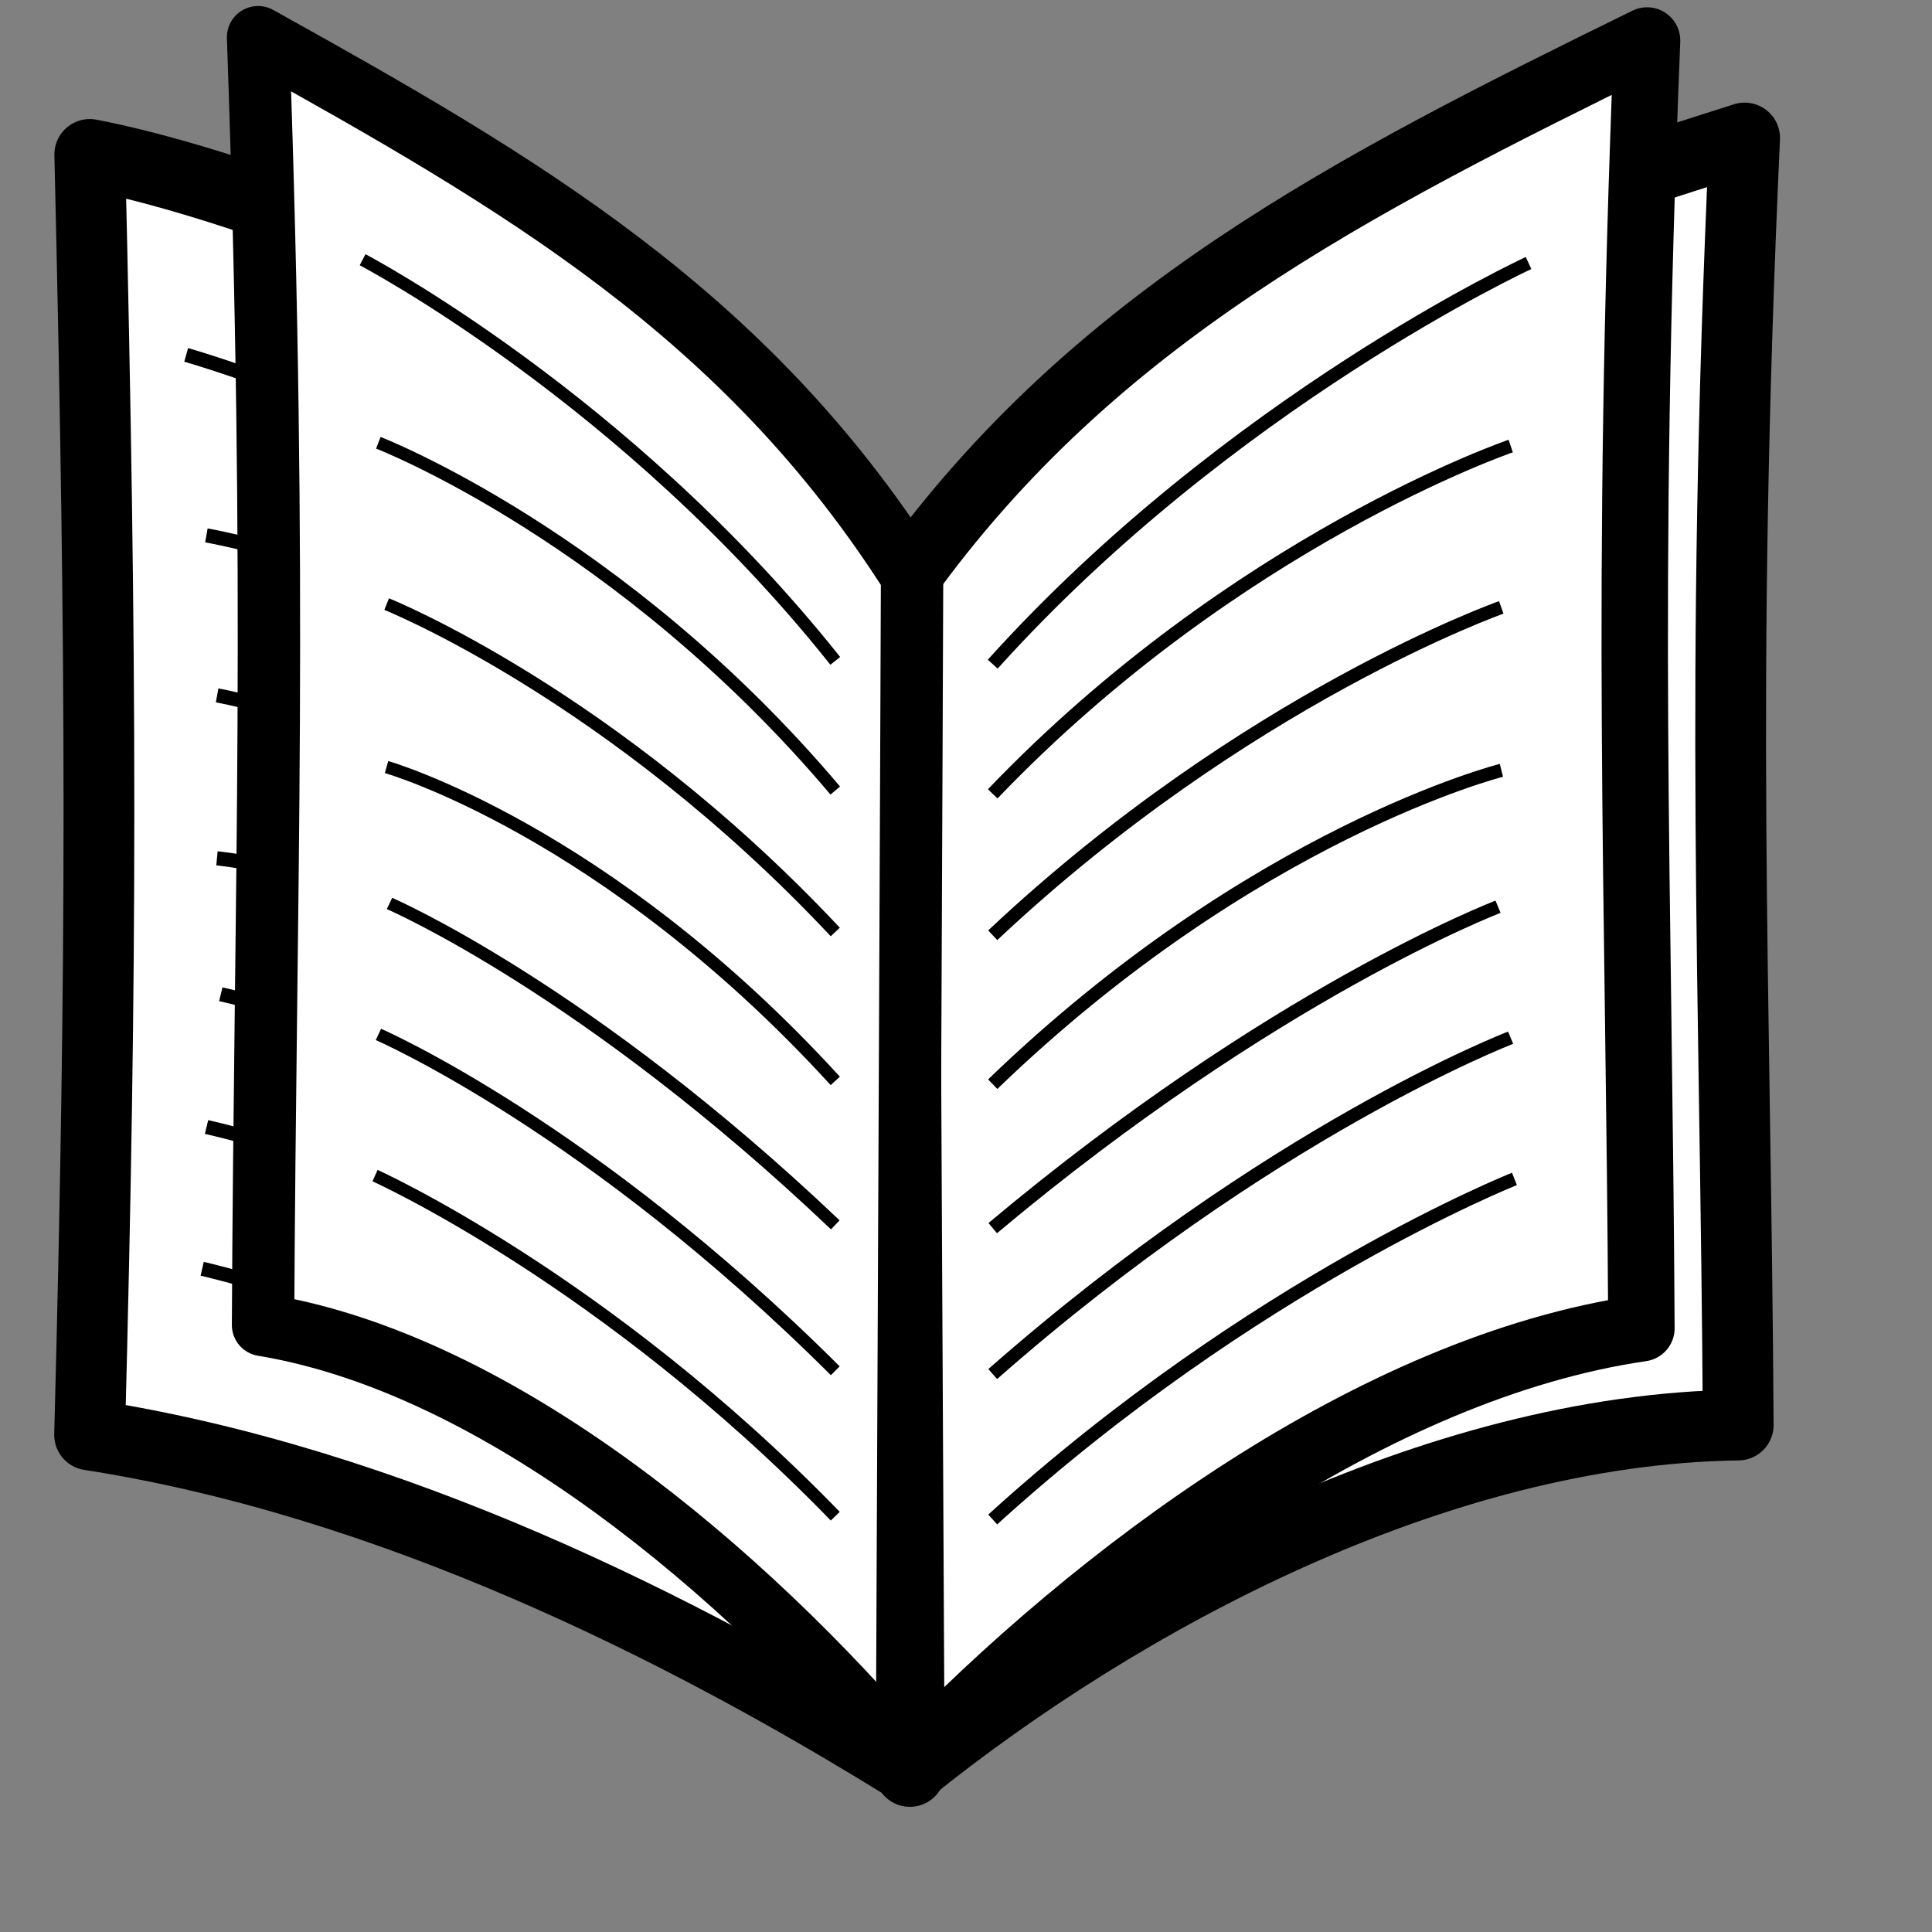 <?xml version="1.0" encoding="UTF-8" standalone="no"?>
<!DOCTYPE svg PUBLIC "-//W3C//DTD SVG 20010904//EN"
"http://www.w3.org/TR/2001/REC-SVG-20010904/DTD/svg10.dtd">
<!-- Created with Inkscape (http://www.inkscape.org/) -->
<svg
   id="svg1"
   sodipodi:version="0.32"
   inkscape:version="0.38.1"
   width="128pt"
   height="128pt"
   sodipodi:docbase="/home/francois/waiting/new_theme/New_clock/various/scalable"
   sodipodi:docname="news.svg"
   xmlns="http://www.w3.org/2000/svg"
   xmlns:inkscape="http://www.inkscape.org/namespaces/inkscape"
   xmlns:sodipodi="http://sodipodi.sourceforge.net/DTD/sodipodi-0.dtd"
   xmlns:xlink="http://www.w3.org/1999/xlink">
  <rect width="100%" height="100%" fill="#808080" stroke="none"/>
  <defs
     id="defs3">
    <linearGradient
       id="linearGradient866">
      <stop
         style="stop-color:#ffffff;stop-opacity:0.294;"
         offset="0"
         id="stop867" />
      <stop
         style="stop-color:#000000;stop-opacity:0.322;"
         offset="1"
         id="stop868" />
    </linearGradient>
    <linearGradient
       id="linearGradient858">
      <stop
         style="stop-color:#ffab00;stop-opacity:1;"
         offset="0"
         id="stop859" />
      <stop
         style="stop-color:#ffe500;stop-opacity:1;"
         offset="1"
         id="stop860" />
    </linearGradient>
    <linearGradient
       id="linearGradient827">
      <stop
         style="stop-color:#000000;stop-opacity:0.669;"
         offset="0"
         id="stop828" />
      <stop
         style="stop-color:#ffffff;stop-opacity:0;"
         offset="1"
         id="stop829" />
    </linearGradient>
    <linearGradient
       xlink:href="#linearGradient858"
       id="linearGradient830"
       x1="0.453"
       y1="0.625"
       x2="0.109"
       y2="0.11" />
    <linearGradient
       xlink:href="#linearGradient866"
       id="linearGradient861" />
    <radialGradient
       xlink:href="#linearGradient858"
       id="radialGradient865"
       cx="0.672"
       cy="0.748"
       r="0.601"
       fx="0.672"
       fy="0.748" />
    <linearGradient
       xlink:href="#linearGradient858"
       id="linearGradient852"
       x1="0.859"
       y1="0.959"
       x2="0.453"
       y2="0.449"
       spreadMethod="reflect" />
    <radialGradient
       xlink:href="#linearGradient866"
       id="radialGradient854" />
  </defs>
  <sodipodi:namedview
     id="base"
     pagecolor="#ffffff"
     bordercolor="#666666"
     borderopacity="1.0"
     inkscape:pageopacity="0.0"
     inkscape:pageshadow="2"
     inkscape:zoom="4.3089319"
     inkscape:cx="63.999999"
     inkscape:cy="64.000006"
     inkscape:window-width="840"
     inkscape:window-height="913"
     showgrid="true"
     snaptogrid="false"
     gridspacingx="1mm"
     gridspacingy="1mm"
     inkscape:window-x="0"
     inkscape:window-y="31"
     snaptoguides="false"
     showguides="true">
    <sodipodi:guide
       orientation="vertical"
       position="56.394"
       id="guide857" />
    <sodipodi:guide
       orientation="vertical"
       position="70.087"
       id="guide917" />
  </sodipodi:namedview>
  <path
     style="fill:#ffffff;fill-rule:evenodd;stroke:black;stroke-opacity:1;stroke-width:6.25;stroke-linejoin:round;stroke-linecap:butt;fill-opacity:1;stroke-dasharray:none;"
     d="M 79.795,51.539 C 72.392,36.846 28.26,17.535 7.93,13.642 C 9.003,59.4 9.023,84.455 7.915,126.755 C 34.432,130.885 60.068,143.632 80.375,156.235 C 80.375,162.389 79.795,55.232 79.795,51.539 z "
     id="path859"
     sodipodi:nodetypes="ccccc" />
  <path
     style="fill:#ffffff;fill-rule:evenodd;stroke:black;stroke-opacity:1;stroke-width:6.25;stroke-linejoin:round;stroke-linecap:butt;fill-opacity:1;stroke-dasharray:none;"
     d="M 79.795,51.249 C 98.801,30.173 124.501,21.597 154.115,12.191 C 151.882,61.14 153.312,86.485 153.55,125.884 C 126.742,126.244 98.941,141.312 80.375,156.235 C 80.375,156.007 79.795,54.942 79.795,51.249 z "
     id="path861"
     sodipodi:nodetypes="ccccc" />
  <path
     style="fill:none;fill-rule:evenodd;stroke:black;stroke-opacity:1;stroke-width:1.25;stroke-linejoin:miter;stroke-linecap:butt;fill-opacity:0.75;stroke-dasharray:none;"
     d="M 16.446,31.35 C 16.446,31.35 46.37,39.775 70.158,60.056"
     id="path909"
     sodipodi:nodetypes="cc" />
  <path
     style="fill:none;fill-opacity:0.75;fill-rule:evenodd;stroke:#000000;stroke-width:1.25;stroke-dasharray:none;"
     d="M 18.233,47.294 C 18.233,47.294 45.77,52.12 70.158,71.512"
     id="path911"
     sodipodi:nodetypes="cc" />
  <path
     style="fill:none;fill-rule:evenodd;stroke:black;stroke-opacity:1;stroke-width:1.25;stroke-linejoin:miter;stroke-linecap:butt;fill-opacity:0.75;stroke-dasharray:none;"
     d="M 19.181,61.427 C 19.181,61.427 44.856,66.197 70.158,84.005"
     id="path912"
     sodipodi:nodetypes="cc" />
  <path
     style="fill:none;fill-rule:evenodd;stroke:black;stroke-opacity:1;stroke-width:1.25;stroke-linejoin:miter;stroke-linecap:butt;fill-opacity:0.75;stroke-dasharray:none;"
     d="M 19.166,75.823 C 19.166,75.823 44.047,78.216 70.158,97.159"
     id="path913"
     sodipodi:nodetypes="cc" />
  <path
     style="fill:none;fill-rule:evenodd;stroke:black;stroke-opacity:1;stroke-width:1.25;stroke-linejoin:miter;stroke-linecap:butt;fill-opacity:0.75;stroke-dasharray:none;"
     d="M 19.504,87.83 C 19.794,87.9 42.065,92.626 70.158,109.876"
     id="path914"
     sodipodi:nodetypes="cc" />
  <path
     style="fill:none;fill-opacity:0.75;fill-rule:evenodd;stroke:#000000;stroke-width:1.25;stroke-dasharray:none;"
     d="M 18.245,99.557 C 18.535,99.627 42.43,104.743 70.158,122.767"
     id="path915"
     sodipodi:nodetypes="cc" />
  <path
     style="fill:none;fill-opacity:0.75;fill-rule:evenodd;stroke:#000000;stroke-width:1.25;stroke-dasharray:none;"
     d="M 17.859,112.08 C 17.859,112.08 44.009,117.943 70.158,135.613"
     id="path916"
     sodipodi:nodetypes="cc" />
  <path
     style="fill:none;fill-rule:evenodd;stroke:black;stroke-opacity:1;stroke-width:1.25;stroke-linejoin:miter;stroke-linecap:butt;fill-opacity:0.75;stroke-dasharray:none;"
     d="M 142.236,30.486 C 142.236,30.486 112.312,39.228 88.524,59.759"
     id="path858"
     sodipodi:nodetypes="cc" />
  <path
     style="fill:none;fill-opacity:0.75;fill-rule:evenodd;stroke:#000000;stroke-width:1.25;stroke-dasharray:none;"
     d="M 140.449,46.449 C 140.449,46.449 112.912,51.566 88.524,71.215"
     id="path860"
     sodipodi:nodetypes="cc" />
  <path
     style="fill:none;fill-rule:evenodd;stroke:black;stroke-opacity:1;stroke-width:1.25;stroke-linejoin:miter;stroke-linecap:butt;fill-opacity:0.75;stroke-dasharray:none;"
     d="M 139.501,60.593 C 139.501,60.593 113.826,65.634 88.524,83.708"
     id="path862"
     sodipodi:nodetypes="cc" />
  <path
     style="fill:none;fill-rule:evenodd;stroke:black;stroke-opacity:1;stroke-width:1.25;stroke-linejoin:miter;stroke-linecap:butt;fill-opacity:0.75;stroke-dasharray:none;"
     d="M 139.516,74.988 C 139.516,74.988 114.635,77.644 88.524,96.863"
     id="path863"
     sodipodi:nodetypes="cc" />
  <path
     style="fill:none;fill-rule:evenodd;stroke:black;stroke-opacity:1;stroke-width:1.25;stroke-linejoin:miter;stroke-linecap:butt;fill-opacity:0.75;stroke-dasharray:none;"
     d="M 139.178,86.998 C 138.888,87.072 116.617,92.033 88.524,109.579"
     id="path864"
     sodipodi:nodetypes="cc" />
  <path
     style="fill:none;fill-opacity:0.75;fill-rule:evenodd;stroke:#000000;stroke-width:1.25;stroke-dasharray:none;"
     d="M 140.437,98.712 C 140.147,98.785 116.252,104.154 88.524,122.47"
     id="path865"
     sodipodi:nodetypes="cc" />
  <path
     style="fill:none;fill-opacity:0.75;fill-rule:evenodd;stroke:#000000;stroke-width:1.25;stroke-dasharray:none;"
     d="M 140.823,111.231 C 140.823,111.231 114.673,117.371 88.524,135.316"
     id="path866"
     sodipodi:nodetypes="cc" />
  <path
     style="fill:#ffffff;fill-rule:evenodd;stroke:#000000;stroke-width:5.867;stroke-linejoin:round;"
     d="M 80.001,51.161 C 96.751,27.904 119.399,16.38 145.496,3.577 C 143.528,52.782 144.788,77.963 144.998,117.335 C 121.374,120.77 96.874,139.027 80.513,156.08 C 80.513,155.852 80.001,54.853 80.001,51.161 z "
     id="path867"
     sodipodi:nodetypes="ccccc" />
  <path
     style="fill:none;fill-opacity:0.75;fill-rule:evenodd;stroke:#000000;stroke-width:1.173;"
     d="M 135.028,23.234 C 135.028,23.234 108.657,35.409 87.694,58.669"
     id="path868"
     sodipodi:nodetypes="cc" />
  <path
     style="fill:none;fill-opacity:0.75;fill-rule:evenodd;stroke:#000000;stroke-width:1.173;"
     d="M 133.452,39.403 C 133.452,39.403 109.186,47.678 87.694,70.125"
     id="path869"
     sodipodi:nodetypes="cc" />
  <path
     style="fill:none;fill-opacity:0.75;fill-rule:evenodd;stroke:#000000;stroke-width:1.173;"
     d="M 132.617,53.655 C 132.617,53.655 109.991,61.641 87.694,82.618"
     id="path870"
     sodipodi:nodetypes="cc" />
  <path
     style="fill:none;fill-opacity:0.75;fill-rule:evenodd;stroke:#000000;stroke-width:1.173;"
     d="M 132.63,68.049 C 132.63,68.049 110.704,73.558 87.694,95.773"
     id="path871"
     sodipodi:nodetypes="cc" />
  <path
     style="fill:none;fill-opacity:0.75;fill-rule:evenodd;stroke:#000000;stroke-width:1.173;"
     d="M 132.332,80.098 C 132.077,80.204 112.451,87.72 87.694,108.489"
     id="path872"
     sodipodi:nodetypes="cc" />
  <path
     style="fill:none;fill-opacity:0.75;fill-rule:evenodd;stroke:#000000;stroke-width:1.173;"
     d="M 133.442,91.667 C 133.186,91.774 112.129,99.883 87.694,121.38"
     id="path873"
     sodipodi:nodetypes="cc" />
  <path
     style="fill:none;fill-opacity:0.75;fill-rule:evenodd;stroke:#000000;stroke-width:1.173;"
     d="M 133.782,104.142 C 133.782,104.142 110.737,113.281 87.694,134.226"
     id="path874"
     sodipodi:nodetypes="cc" />
  <path
     style="fill:none;fill-opacity:0.75;fill-rule:evenodd;stroke:#000000;stroke-width:1.174;"
     d="M 25.672,30.196 C 25.672,30.196 52.069,38.937 73.053,59.469"
     id="path875"
     sodipodi:nodetypes="cc" />
  <path
     style="fill:none;fill-opacity:0.75;fill-rule:evenodd;stroke:#000000;stroke-width:1.174;"
     d="M 27.249,46.159 C 27.249,46.159 51.539,51.276 73.053,70.925"
     id="path876"
     sodipodi:nodetypes="cc" />
  <path
     style="fill:none;fill-opacity:0.75;fill-rule:evenodd;stroke:#000000;stroke-width:1.174;"
     d="M 28.085,60.302 C 28.085,60.302 50.734,65.344 73.053,83.418"
     id="path877"
     sodipodi:nodetypes="cc" />
  <path
     style="fill:none;fill-opacity:0.75;fill-rule:evenodd;stroke:#000000;stroke-width:1.174;"
     d="M 28.072,74.698 C 28.072,74.698 50.019,77.354 73.053,96.573"
     id="path878"
     sodipodi:nodetypes="cc" />
  <path
     style="fill:none;fill-opacity:0.75;fill-rule:evenodd;stroke:#000000;stroke-width:1.174;"
     d="M 28.37,86.708 C 28.626,86.782 48.272,91.743 73.053,109.289"
     id="path879"
     sodipodi:nodetypes="cc" />
  <path
     style="fill:none;fill-opacity:0.75;fill-rule:evenodd;stroke:#000000;stroke-width:1.174;"
     d="M 27.26,98.422 C 27.516,98.495 48.593,103.864 73.053,122.18"
     id="path880"
     sodipodi:nodetypes="cc" />
  <path
     style="fill:none;fill-opacity:0.75;fill-rule:evenodd;stroke:#000000;stroke-width:1.174;"
     d="M 26.919,110.941 C 26.919,110.941 49.987,117.081 73.053,135.026"
     id="path881"
     sodipodi:nodetypes="cc" />
  <path
     style="fill:#ffffff;fill-rule:evenodd;stroke:#000000;stroke-width:5.51;stroke-linejoin:round;"
     d="M 80.57,50.871 C 65.796,27.614 45.817,16.09 22.797,3.287 C 24.533,52.492 23.421,77.673 23.237,117.045 C 44.076,120.48 65.687,138.737 80.119,155.79 C 80.119,155.562 80.57,54.563 80.57,50.871 z "
     id="path882"
     sodipodi:nodetypes="ccccc" />
  <path
     style="fill:none;fill-opacity:0.75;fill-rule:evenodd;stroke:#000000;stroke-width:1.102;"
     d="M 32.031,22.944 C 32.031,22.944 55.293,35.119 73.785,58.379"
     id="path883"
     sodipodi:nodetypes="cc" />
  <path
     style="fill:none;fill-opacity:0.75;fill-rule:evenodd;stroke:#000000;stroke-width:1.102;"
     d="M 33.421,39.113 C 33.421,39.113 54.826,47.388 73.785,69.835"
     id="path884"
     sodipodi:nodetypes="cc" />
  <path
     style="fill:none;fill-opacity:0.75;fill-rule:evenodd;stroke:#000000;stroke-width:1.102;"
     d="M 34.157,53.365 C 34.157,53.365 54.116,61.351 73.785,82.328"
     id="path885"
     sodipodi:nodetypes="cc" />
  <path
     style="fill:none;fill-opacity:0.75;fill-rule:evenodd;stroke:#000000;stroke-width:1.102;"
     d="M 34.146,67.759 C 34.146,67.759 53.487,73.268 73.785,95.483"
     id="path886"
     sodipodi:nodetypes="cc" />
  <path
     style="fill:none;fill-opacity:0.75;fill-rule:evenodd;stroke:#000000;stroke-width:1.102;"
     d="M 34.409,79.807 C 34.634,79.914 51.947,87.43 73.785,108.199"
     id="path887"
     sodipodi:nodetypes="cc" />
  <path
     style="fill:none;fill-opacity:0.75;fill-rule:evenodd;stroke:#000000;stroke-width:1.102;"
     d="M 33.43,91.377 C 33.656,91.484 52.23,99.593 73.785,121.09"
     id="path888"
     sodipodi:nodetypes="cc" />
  <path
     style="fill:none;fill-opacity:0.75;fill-rule:evenodd;stroke:#000000;stroke-width:1.102;"
     d="M 33.13,103.851 C 33.13,103.851 53.458,112.991 73.785,133.936"
     id="path889"
     sodipodi:nodetypes="cc" />
</svg>
